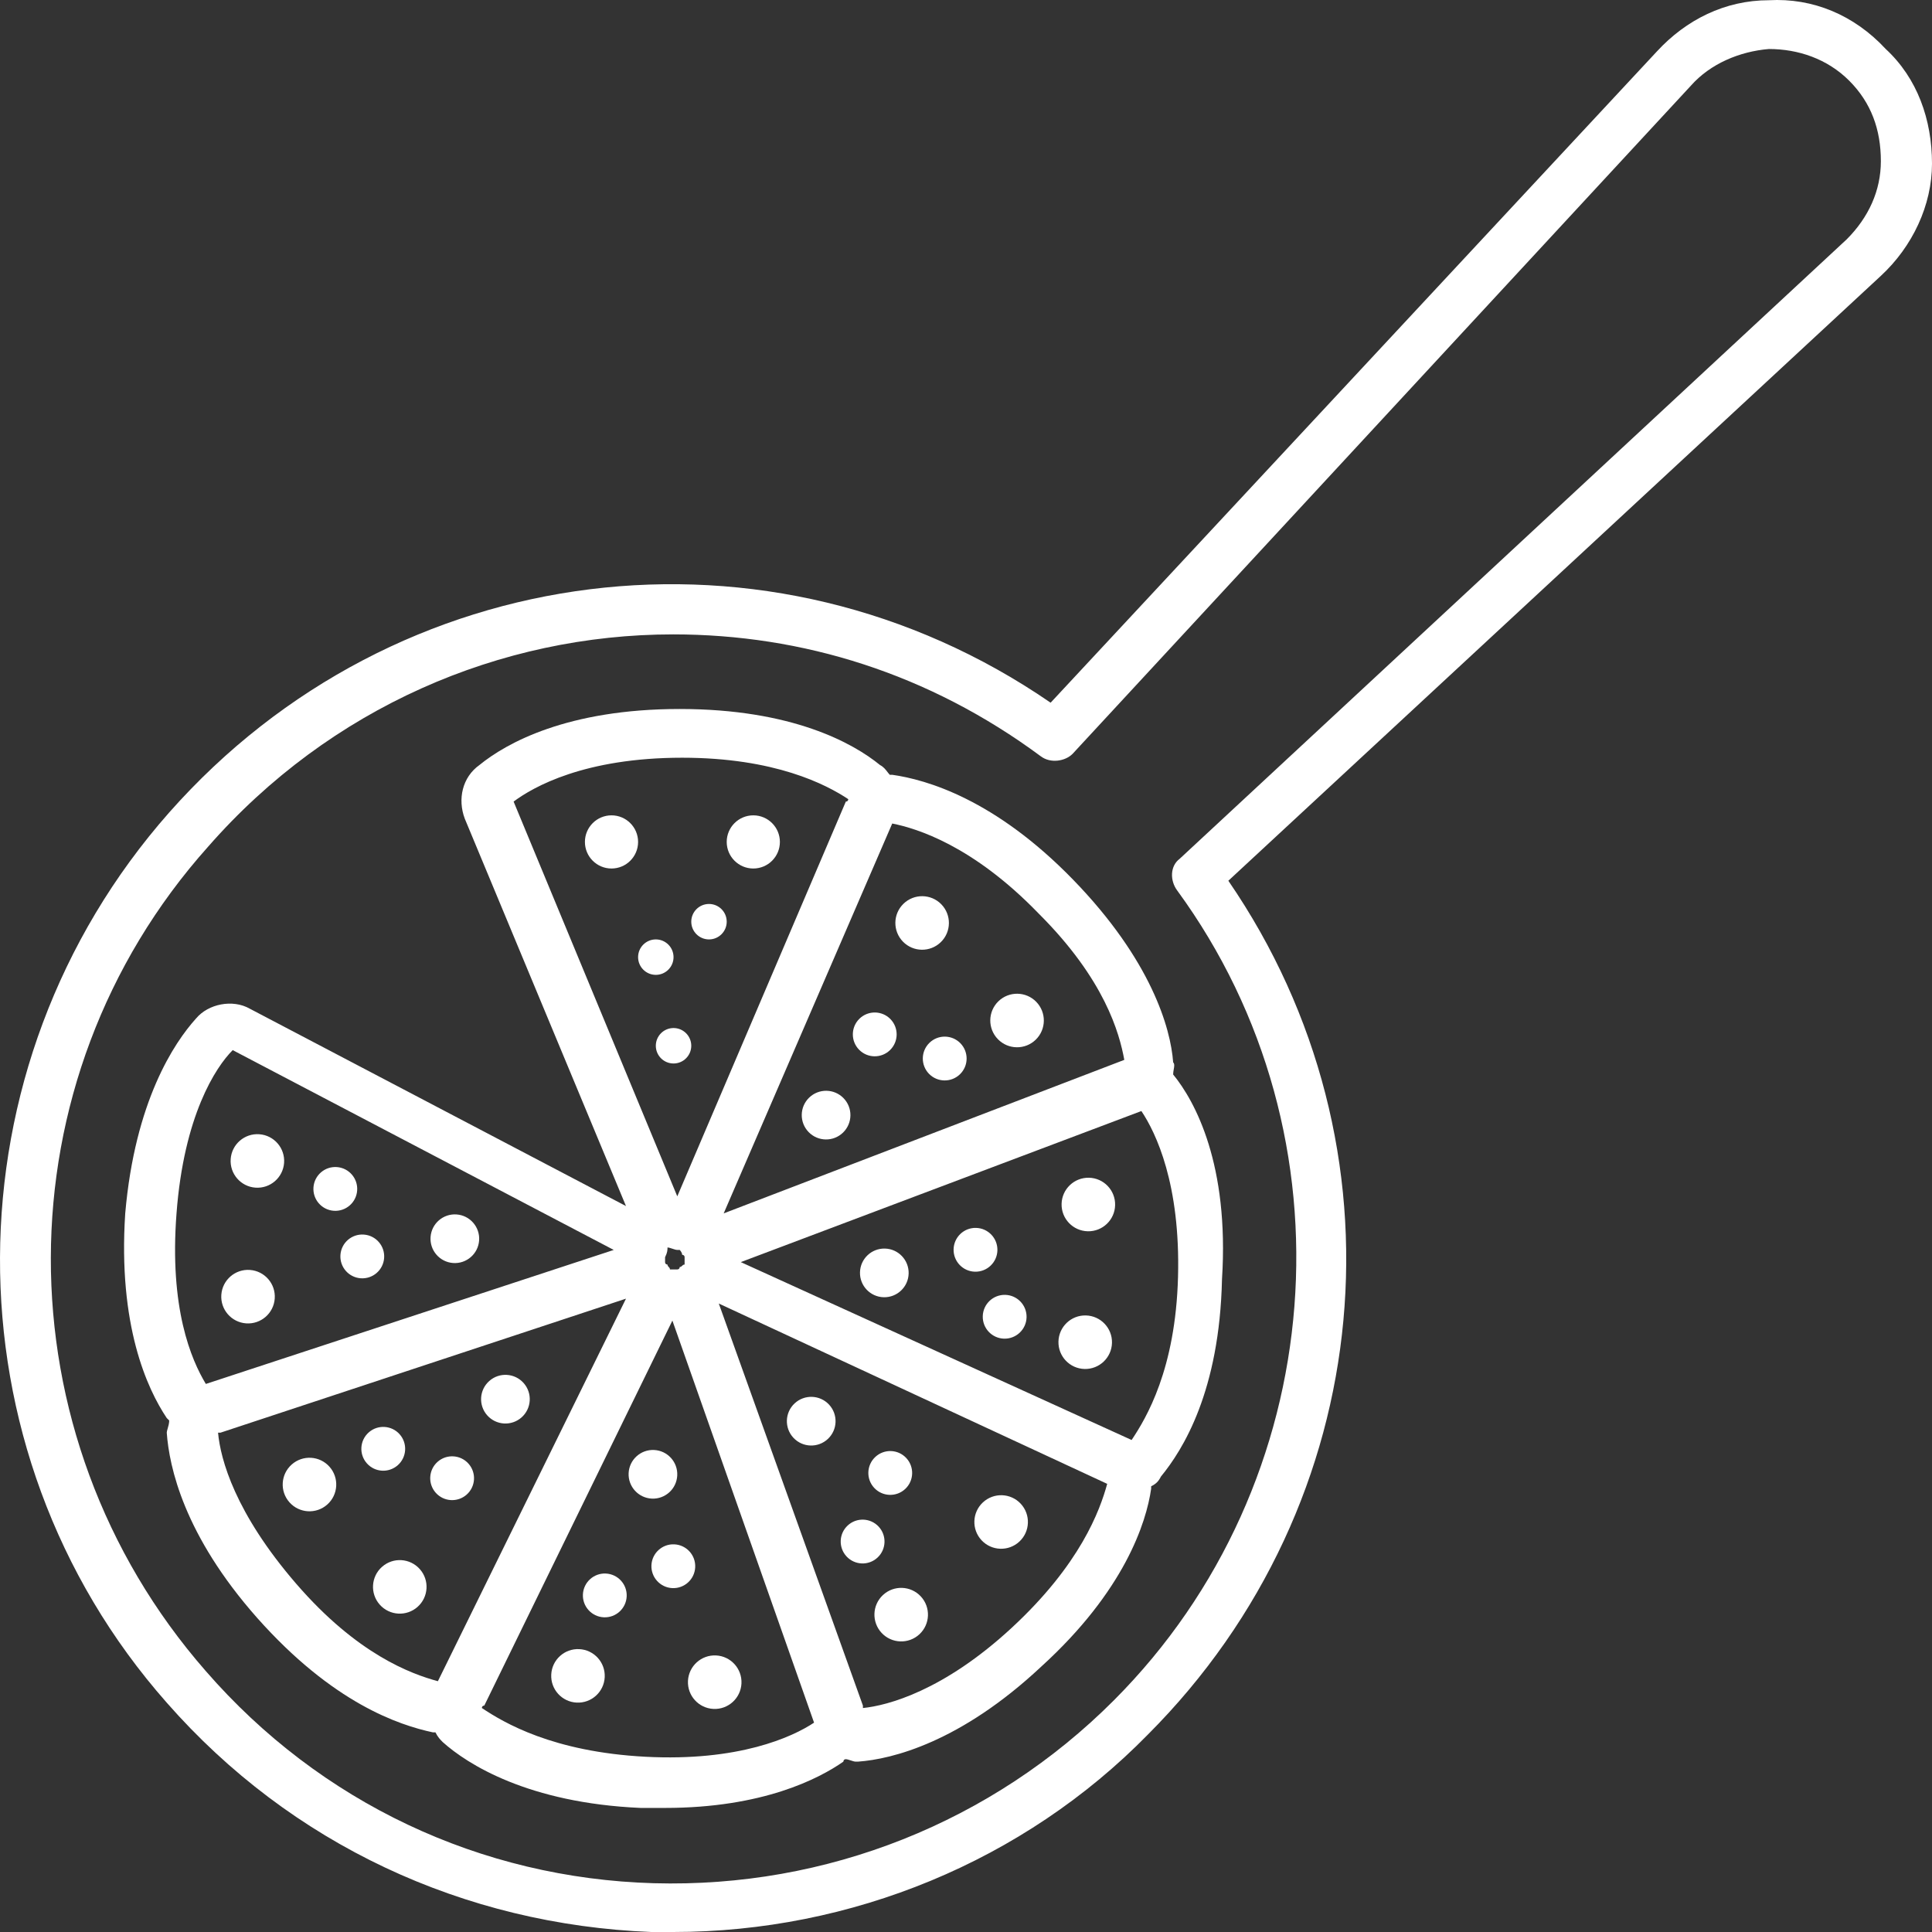 <svg width="109" height="109" viewBox="0 0 109 109" fill="none" xmlns="http://www.w3.org/2000/svg">
<rect x="0" y="0" width="109" height="109" fill="#333333" stroke="none"/>
<path fill-rule="evenodd" clip-rule="evenodd" d="M93.478 2.903C95.126 1.114 97.324 0.013 99.796 0.013C102.269 -0.125 104.604 0.839 106.39 2.765C108.176 4.416 109 6.756 109 9.233C109 11.572 107.901 13.912 106.115 15.563L69.301 49.69C79.604 64.69 77.818 84.781 64.768 97.854C57.763 105.009 48.01 109 37.982 109H36.746C26.169 108.587 16.416 104.046 9.41 96.065C-3.228 81.753 -3.09 60.148 9.547 45.837C22.322 31.388 43.477 28.773 59.274 39.645L93.478 2.903ZM66.554 48.452L104.192 13.499C105.428 12.26 106.115 10.746 106.115 9.095C106.115 7.306 105.566 5.793 104.33 4.554C103.093 3.316 101.445 2.765 99.796 2.765C98.148 2.903 96.5 3.591 95.401 4.829L60.51 42.534C60.098 42.947 59.274 43.085 58.724 42.672C52.405 37.993 45.262 35.791 37.982 35.791C28.229 35.791 18.613 39.92 11.745 47.764C-0.068 60.974 -0.068 80.928 11.608 94.276C18.064 101.707 27.13 105.973 36.883 106.248C46.636 106.523 55.977 102.808 62.845 95.927C75.071 83.68 76.582 64.139 66.417 50.241C66.004 49.69 66.004 48.864 66.554 48.452Z" fill="white"/>
<path d="M42.5 49C43.328 49 44 48.328 44 47.5C44 46.672 43.328 46 42.5 46C41.672 46 41 46.672 41 47.5C41 48.328 41.672 49 42.5 49Z" fill="white"/>
<path d="M34.5 49C35.328 49 36 48.328 36 47.5C36 46.672 35.328 46 34.5 46C33.672 46 33 46.672 33 47.5C33 48.328 33.672 49 34.5 49Z" fill="white"/>
<path d="M37 55C37.552 55 38 54.552 38 54C38 53.448 37.552 53 37 53C36.448 53 36 53.448 36 54C36 54.552 36.448 55 37 55Z" fill="white"/>
<path d="M40 53C40.552 53 41 52.552 41 52C41 51.448 40.552 51 40 51C39.448 51 39 51.448 39 52C39 52.552 39.448 53 40 53Z" fill="white"/>
<path d="M38 60C38.552 60 39 59.552 39 59C39 58.448 38.552 58 38 58C37.448 58 37 58.448 37 59C37 59.552 37.448 60 38 60Z" fill="white"/>
<path d="M58.436 58.656C59.033 58.073 59.044 57.117 58.462 56.52C57.879 55.923 56.922 55.911 56.325 56.494C55.728 57.077 55.717 58.033 56.3 58.63C56.882 59.227 57.839 59.239 58.436 58.656Z" fill="white"/>
<path d="M53.08 53.153C53.677 52.57 53.689 51.614 53.106 51.017C52.523 50.42 51.567 50.408 50.97 50.991C50.373 51.574 50.362 52.53 50.944 53.127C51.527 53.724 52.483 53.735 53.08 53.153Z" fill="white"/>
<path d="M50.215 59.243C50.703 58.766 50.713 57.984 50.236 57.495C49.759 57.007 48.977 56.998 48.488 57.474C48 57.951 47.99 58.734 48.467 59.222C48.944 59.711 49.726 59.72 50.215 59.243Z" fill="white"/>
<path d="M54.162 60.605C54.651 60.128 54.66 59.346 54.183 58.857C53.706 58.369 52.924 58.359 52.436 58.836C51.947 59.313 51.938 60.095 52.414 60.584C52.891 61.072 53.674 61.082 54.162 60.605Z" fill="white"/>
<path d="M47.565 63.896C48.108 63.366 48.119 62.497 47.589 61.954C47.059 61.411 46.19 61.401 45.647 61.93C45.104 62.46 45.094 63.33 45.624 63.872C46.153 64.415 47.023 64.425 47.565 63.896Z" fill="white"/>
<path fill-rule="evenodd" clip-rule="evenodd" d="M66.22 60.335L66.22 60.335C66.25 60.168 66.276 60.022 66.187 59.934C66.049 58.009 64.946 54.16 60.536 49.623C56.126 45.087 52.268 43.987 50.338 43.712H50.2C50.159 43.67 50.117 43.616 50.071 43.557C49.967 43.42 49.841 43.258 49.649 43.162C48.133 41.925 44.688 40 38.349 40C32.009 40 28.564 41.925 27.048 43.162C26.083 43.849 25.808 45.087 26.221 46.186L35.317 68.044L14.093 56.909C13.129 56.359 11.751 56.634 11.062 57.459C9.821 58.834 7.616 62.133 7.065 68.457C6.651 74.781 8.305 78.355 9.408 80.004L9.546 80.142C9.546 80.303 9.498 80.464 9.459 80.597C9.431 80.692 9.408 80.772 9.408 80.829C9.546 82.754 10.372 86.603 14.507 91.277C18.779 96.089 22.5 97.326 24.429 97.738H24.567C24.705 98.013 24.843 98.151 24.981 98.288C26.359 99.525 29.804 101.725 36.144 102H37.522C43.034 102 46.204 100.35 47.582 99.388C47.582 99.388 47.582 99.251 47.72 99.251C47.789 99.251 47.892 99.285 47.995 99.319C48.099 99.354 48.202 99.388 48.271 99.388H48.409C50.338 99.251 54.197 98.288 58.745 94.027C63.431 89.765 64.671 85.916 64.946 83.991V83.854C65.222 83.716 65.36 83.579 65.498 83.304C66.738 81.792 68.805 78.492 68.943 72.168C69.356 65.707 67.427 62.133 66.187 60.621C66.187 60.523 66.204 60.426 66.22 60.335ZM37.659 70.381C37.728 70.381 37.832 70.416 37.935 70.45C38.038 70.484 38.142 70.519 38.211 70.519H38.349C38.349 70.519 38.486 70.656 38.486 70.794C38.486 70.794 38.624 70.794 38.624 70.931V71.206V71.344C38.555 71.344 38.521 71.378 38.486 71.412C38.452 71.447 38.417 71.481 38.349 71.481C38.349 71.481 38.349 71.619 38.211 71.619H37.935H37.797C37.797 71.55 37.763 71.516 37.728 71.481C37.694 71.447 37.659 71.412 37.659 71.344C37.659 71.344 37.522 71.344 37.522 71.206V70.931C37.659 70.656 37.659 70.519 37.659 70.381ZM40.829 68.457L63.431 59.796C63.155 58.284 62.328 55.259 58.607 51.548C54.886 47.698 51.716 46.736 50.338 46.461L40.829 68.457ZM38.486 42.749C43.723 42.749 46.617 44.262 47.858 45.087C47.858 45.087 47.858 45.224 47.72 45.224L38.211 67.495L28.977 45.224C30.08 44.399 32.974 42.749 38.486 42.749ZM13.129 59.246C12.164 60.208 10.372 62.958 9.959 68.457C9.546 73.818 10.786 76.705 11.613 78.08L34.627 70.519L13.129 59.246ZM16.712 89.353C13.267 85.366 12.44 82.341 12.302 80.829H12.44L35.317 73.268L24.705 94.851C23.189 94.439 20.157 93.339 16.712 89.353ZM27.186 96.364C28.426 97.189 31.182 98.838 36.419 99.113C41.656 99.388 44.688 98.013 45.928 97.189L37.935 74.505L27.323 96.226C27.186 96.226 27.186 96.364 27.186 96.364ZM57.091 91.827C53.232 95.401 50.063 96.226 48.684 96.364V96.226L40.553 73.543L62.466 83.716C62.052 85.228 60.95 88.253 57.091 91.827ZM41.794 71.206L63.844 81.242C64.671 80.004 66.325 77.255 66.462 72.031C66.6 66.807 65.222 63.92 64.395 62.683L41.794 71.206Z" fill="white"/>
<path d="M62.736 75.762C62.756 74.928 62.096 74.235 61.262 74.215C60.428 74.195 59.736 74.855 59.716 75.689C59.696 76.523 60.355 77.215 61.189 77.235C62.023 77.255 62.716 76.596 62.736 75.762Z" fill="white"/>
<path d="M62.913 67.993C62.934 67.159 62.274 66.466 61.44 66.446C60.606 66.426 59.913 67.086 59.893 67.92C59.873 68.754 60.533 69.446 61.367 69.466C62.201 69.486 62.893 68.827 62.913 67.993Z" fill="white"/>
<path d="M56.272 70.541C56.288 69.859 55.748 69.292 55.066 69.276C54.383 69.259 53.817 69.799 53.8 70.482C53.784 71.164 54.324 71.731 55.006 71.747C55.688 71.763 56.255 71.224 56.272 70.541Z" fill="white"/>
<path d="M57.917 74.319C57.933 73.637 57.394 73.07 56.711 73.054C56.029 73.037 55.462 73.577 55.446 74.259C55.429 74.942 55.969 75.508 56.651 75.525C57.334 75.541 57.9 75.001 57.917 74.319Z" fill="white"/>
<path d="M51.264 71.848C51.282 71.09 50.683 70.46 49.925 70.442C49.166 70.424 48.537 71.023 48.519 71.782C48.5 72.54 49.1 73.169 49.858 73.188C50.616 73.206 51.246 72.606 51.264 71.848Z" fill="white"/>
<path d="M51.873 92.202C52.483 91.633 52.518 90.678 51.95 90.067C51.382 89.456 50.426 89.421 49.815 89.989C49.204 90.557 49.17 91.513 49.738 92.124C50.306 92.735 51.262 92.77 51.873 92.202Z" fill="white"/>
<path d="M57.511 86.974C58.122 86.406 58.157 85.45 57.589 84.839C57.021 84.228 56.065 84.194 55.454 84.762C54.843 85.33 54.808 86.285 55.376 86.897C55.944 87.507 56.9 87.542 57.511 86.974Z" fill="white"/>
<path d="M51.068 84.007C51.568 83.542 51.596 82.76 51.131 82.26C50.666 81.76 49.885 81.732 49.385 82.197C48.885 82.661 48.856 83.444 49.321 83.943C49.786 84.443 50.568 84.472 51.068 84.007Z" fill="white"/>
<path d="M49.508 87.876C50.008 87.411 50.037 86.629 49.572 86.129C49.107 85.63 48.325 85.601 47.825 86.066C47.325 86.531 47.297 87.313 47.762 87.813C48.227 88.313 49.009 88.341 49.508 87.876Z" fill="white"/>
<path d="M46.703 81.186C47.258 80.67 47.29 79.801 46.773 79.245C46.257 78.69 45.388 78.659 44.832 79.175C44.277 79.692 44.245 80.56 44.762 81.116C45.278 81.671 46.147 81.703 46.703 81.186Z" fill="white"/>
<path d="M34.117 94.622C34.157 93.789 33.515 93.081 32.681 93.041C31.848 93 31.14 93.643 31.1 94.476C31.059 95.31 31.702 96.018 32.535 96.058C33.369 96.098 34.077 95.456 34.117 94.622Z" fill="white"/>
<path d="M41.832 94.979C41.872 94.145 41.229 93.437 40.396 93.397C39.563 93.357 38.855 93.999 38.814 94.833C38.774 95.666 39.417 96.374 40.25 96.414C41.083 96.455 41.791 95.812 41.832 94.979Z" fill="white"/>
<path d="M39.222 88.423C39.255 87.741 38.729 87.162 38.047 87.129C37.366 87.096 36.786 87.622 36.753 88.303C36.72 88.985 37.246 89.565 37.928 89.598C38.61 89.631 39.189 89.105 39.222 88.423Z" fill="white"/>
<path d="M35.356 90.07C35.389 89.388 34.863 88.809 34.181 88.776C33.5 88.743 32.92 89.269 32.887 89.951C32.854 90.632 33.38 91.212 34.062 91.245C34.744 91.278 35.323 90.752 35.356 90.07Z" fill="white"/>
<path d="M38.209 83.243C38.246 82.486 37.662 81.842 36.904 81.806C36.147 81.769 35.503 82.353 35.466 83.111C35.43 83.868 36.014 84.512 36.772 84.549C37.529 84.585 38.173 84.001 38.209 83.243Z" fill="white"/>
<path d="M18.462 84.885C19.086 84.332 19.144 83.377 18.591 82.753C18.038 82.128 17.083 82.071 16.459 82.624C15.834 83.177 15.776 84.132 16.329 84.756C16.883 85.381 17.837 85.438 18.462 84.885Z" fill="white"/>
<path d="M23.556 90.659C24.181 90.106 24.239 89.151 23.685 88.527C23.132 87.903 22.177 87.845 21.553 88.398C20.929 88.951 20.871 89.906 21.424 90.53C21.977 91.155 22.932 91.212 23.556 90.659Z" fill="white"/>
<path d="M26.328 84.323C26.838 83.871 26.886 83.09 26.433 82.579C25.98 82.068 25.199 82.021 24.688 82.473C24.177 82.926 24.13 83.707 24.583 84.218C25.035 84.729 25.817 84.776 26.328 84.323Z" fill="white"/>
<path d="M22.442 82.664C22.953 82.212 23 81.431 22.548 80.92C22.095 80.409 21.314 80.362 20.803 80.814C20.292 81.267 20.245 82.048 20.698 82.559C21.15 83.07 21.931 83.117 22.442 82.664Z" fill="white"/>
<path d="M29.426 79.967C29.993 79.464 30.046 78.597 29.543 78.029C29.04 77.461 28.172 77.409 27.605 77.912C27.037 78.415 26.984 79.282 27.487 79.85C27.99 80.418 28.858 80.47 29.426 79.967Z" fill="white"/>
<path d="M16.028 65.608C16.088 64.776 15.463 64.052 14.631 63.992C13.799 63.931 13.075 64.557 13.015 65.389C12.954 66.221 13.58 66.945 14.412 67.005C15.244 67.066 15.967 66.44 16.028 65.608Z" fill="white"/>
<path d="M15.5 73.264C15.561 72.432 14.935 71.709 14.103 71.648C13.271 71.588 12.547 72.213 12.487 73.046C12.427 73.878 13.052 74.601 13.884 74.662C14.716 74.722 15.44 74.097 15.5 73.264Z" fill="white"/>
<path d="M21.672 70.975C21.721 70.294 21.21 69.702 20.529 69.653C19.848 69.603 19.256 70.115 19.207 70.796C19.157 71.477 19.669 72.069 20.35 72.118C21.031 72.167 21.623 71.656 21.672 70.975Z" fill="white"/>
<path d="M20.15 67.167C20.2 66.486 19.688 65.894 19.007 65.844C18.326 65.795 17.735 66.307 17.685 66.987C17.636 67.668 18.147 68.26 18.828 68.31C19.509 68.359 20.101 67.847 20.15 67.167Z" fill="white"/>
<path d="M27.031 69.986C27.086 69.23 26.517 68.572 25.761 68.517C25.005 68.462 24.347 69.031 24.292 69.787C24.237 70.544 24.805 71.202 25.562 71.257C26.318 71.311 26.976 70.743 27.031 69.986Z" fill="white"/>
</svg>
